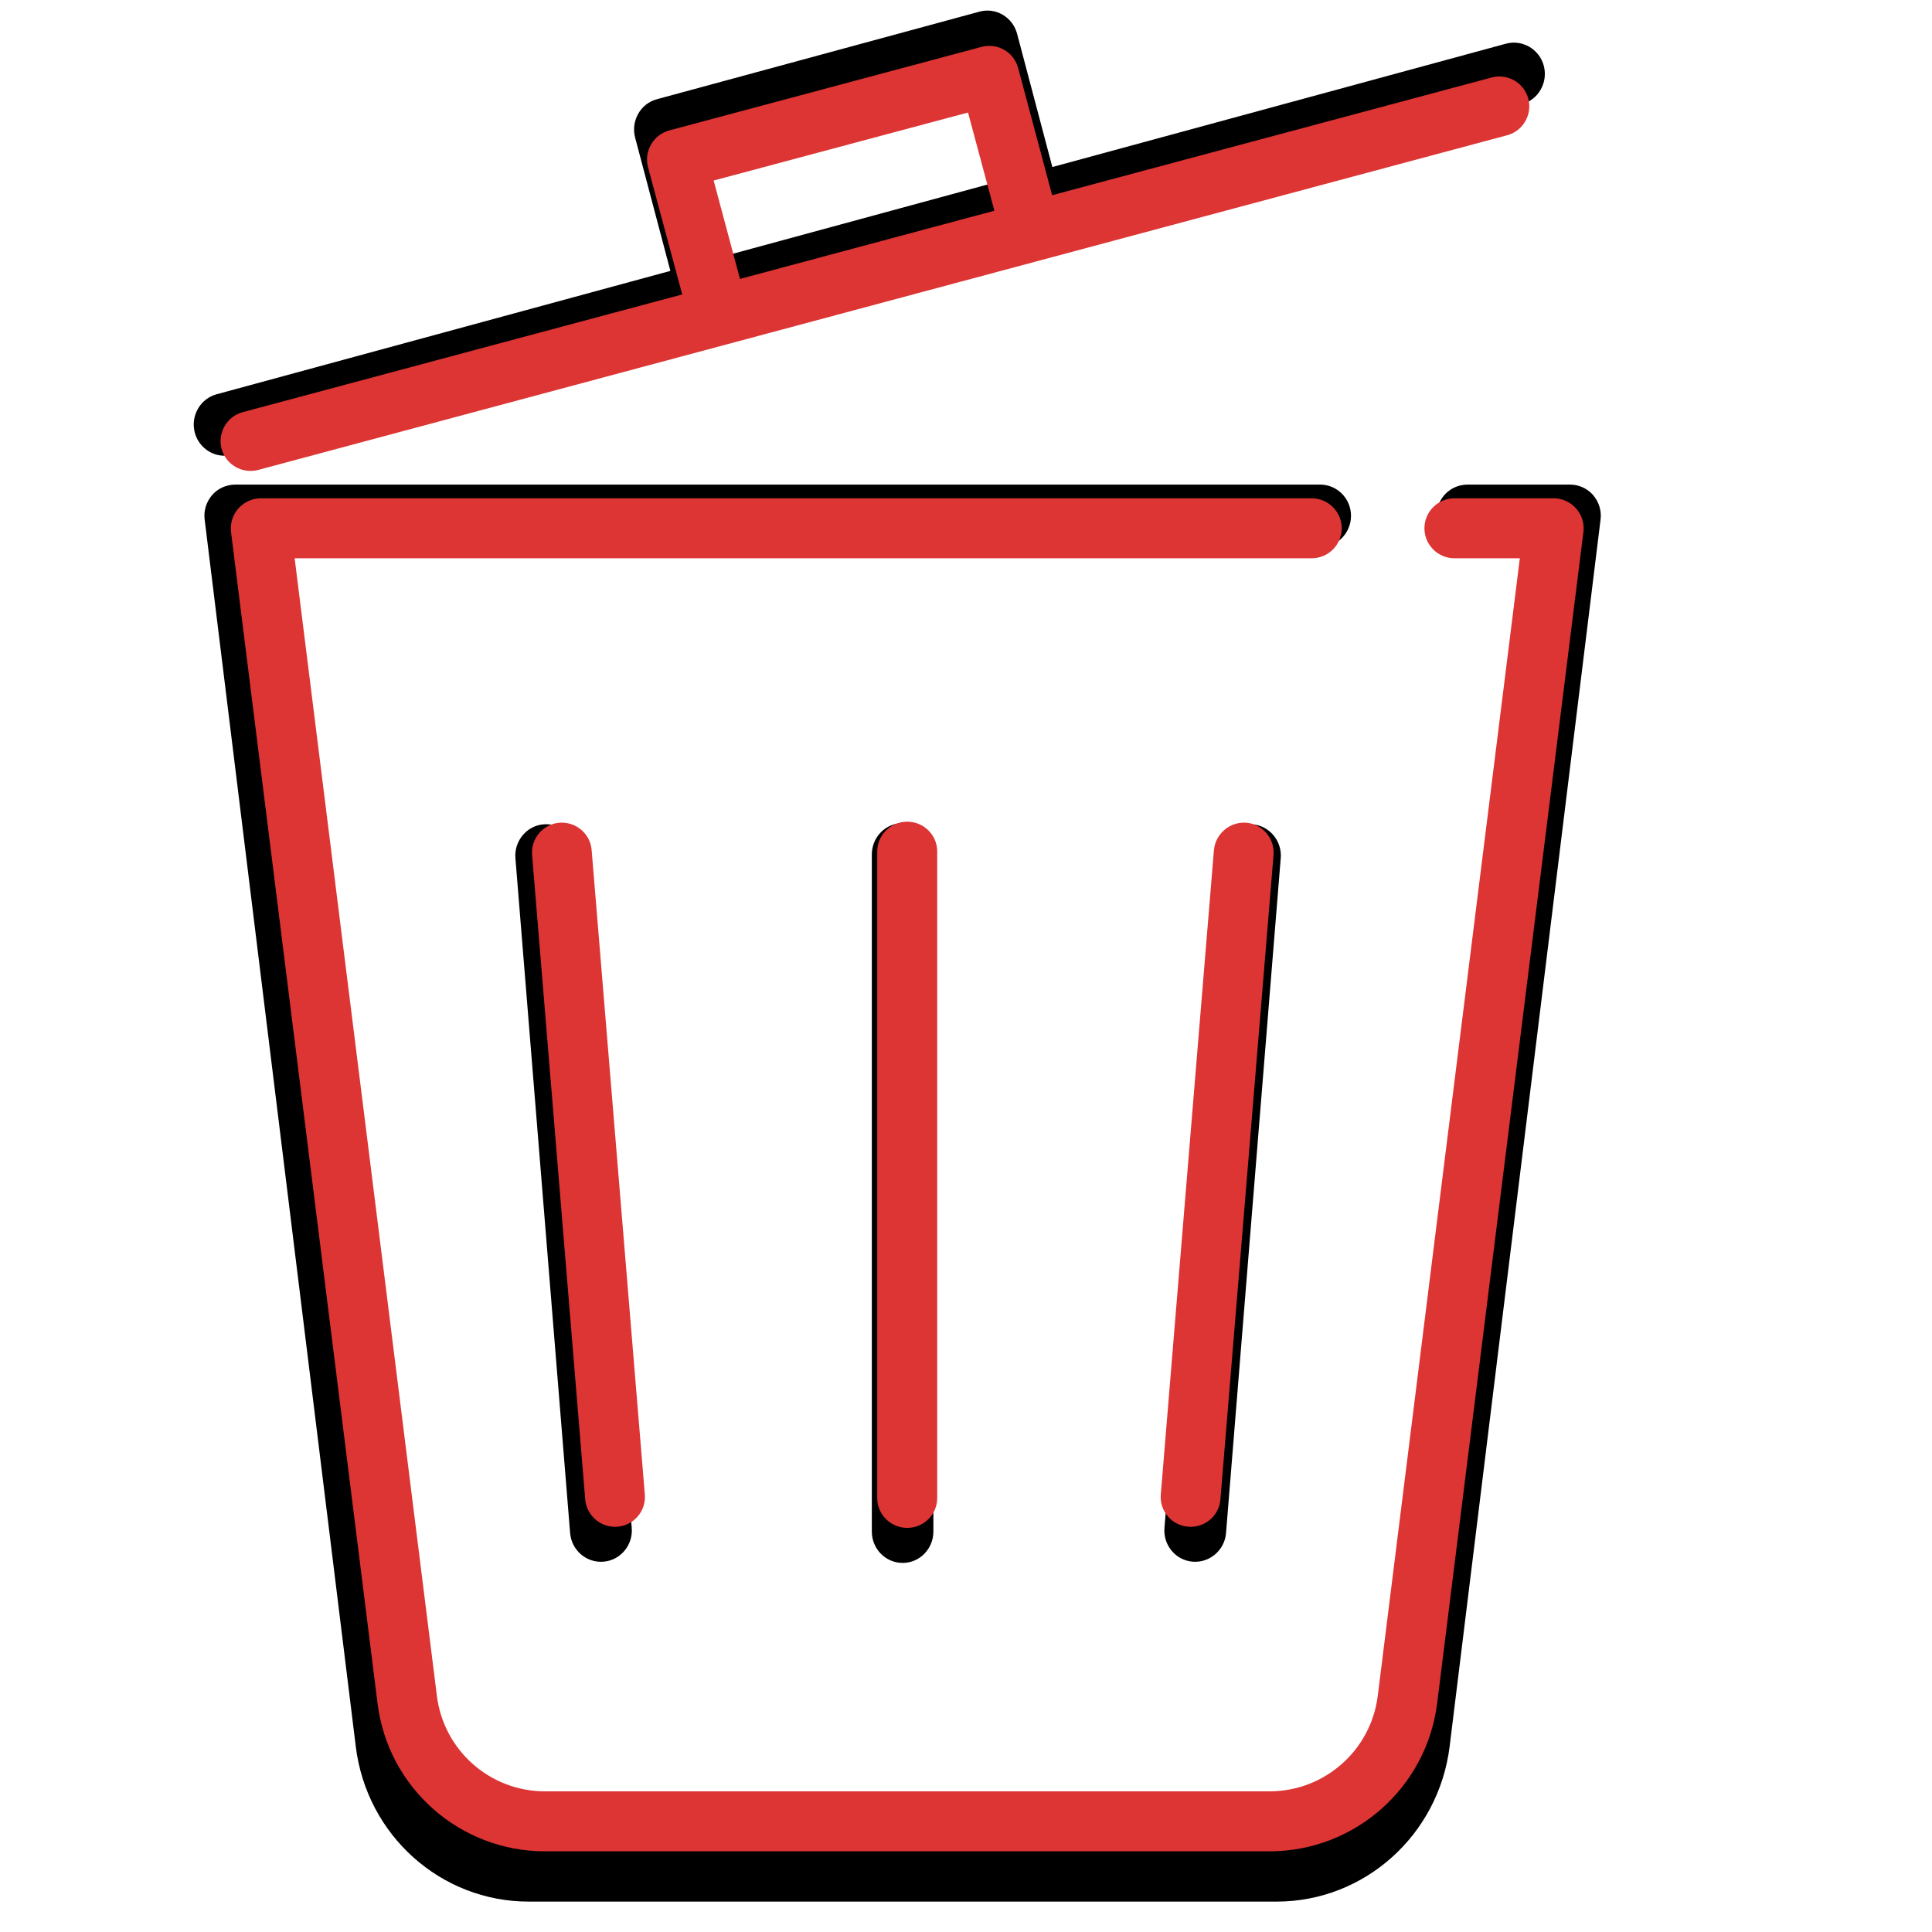 <svg xmlns="http://www.w3.org/2000/svg" xmlns:xlink="http://www.w3.org/1999/xlink" width="50" zoomAndPan="magnify" viewBox="0 0 37.5 37.5" height="50" preserveAspectRatio="xMidYMid meet" version="1.0"><defs><clipPath id="82a0aad8e3"><path d="M 3.699 0 L 31.086 0 L 31.086 37 L 3.699 37 Z M 3.699 0 " clip-rule="nonzero"/></clipPath><clipPath id="495c40b605"><path d="M 4.223 0.695 L 30.867 0.695 L 30.867 36 L 4.223 36 Z M 4.223 0.695 " clip-rule="nonzero"/></clipPath></defs><g clip-path="url(#82a0aad8e3)"><path fill="#000000" d="M 28.484 10.621 L 29.793 10.621 C 29.391 13.887 27.656 27.984 26.945 33.75 C 26.809 34.859 25.879 35.691 24.777 35.691 C 21.047 35.691 13.992 35.691 10.262 35.691 C 9.16 35.691 8.23 34.859 8.094 33.75 C 8.094 33.75 5.246 10.621 5.246 10.621 C 5.246 10.621 25.625 10.621 25.625 10.621 C 25.953 10.621 26.223 10.348 26.223 10.012 C 26.223 9.676 25.953 9.406 25.625 9.406 L 4.566 9.406 C 4.395 9.406 4.23 9.48 4.117 9.609 C 4.004 9.742 3.949 9.914 3.973 10.09 C 3.973 10.09 6.098 27.359 6.906 33.902 C 7.117 35.621 8.555 36.91 10.262 36.91 C 13.992 36.91 21.047 36.91 24.777 36.91 C 26.484 36.91 27.922 35.621 28.137 33.902 C 28.941 27.359 31.066 10.09 31.066 10.09 C 31.09 9.914 31.035 9.742 30.922 9.609 C 30.809 9.48 30.645 9.406 30.473 9.406 L 28.484 9.406 C 28.152 9.406 27.883 9.676 27.883 10.012 C 27.883 10.348 28.152 10.621 28.484 10.621 Z M 16.922 16.586 L 16.922 29.727 C 16.922 30.062 17.188 30.336 17.52 30.336 C 17.852 30.336 18.117 30.062 18.117 29.727 L 18.117 16.586 C 18.117 16.25 17.852 15.977 17.52 15.977 C 17.188 15.977 16.922 16.25 16.922 16.586 Z M 10.004 16.656 L 11.066 29.758 C 11.094 30.09 11.383 30.34 11.715 30.312 C 12.043 30.285 12.289 29.992 12.262 29.656 L 11.199 16.559 C 11.172 16.223 10.883 15.973 10.551 16 C 10.223 16.027 9.977 16.324 10.004 16.656 Z M 23.664 16.559 L 22.602 29.656 C 22.574 29.992 22.82 30.285 23.148 30.312 C 23.477 30.34 23.77 30.09 23.797 29.758 L 24.859 16.656 C 24.887 16.324 24.641 16.027 24.312 16 C 23.98 15.973 23.691 16.223 23.664 16.559 Z M 13.012 5.258 L 4.207 7.652 C 3.887 7.738 3.695 8.07 3.781 8.398 C 3.867 8.719 4.195 8.914 4.516 8.824 L 29.539 2.023 C 29.859 1.938 30.051 1.602 29.965 1.277 C 29.879 0.953 29.547 0.762 29.23 0.848 L 20.426 3.242 L 19.742 0.656 C 19.656 0.332 19.328 0.137 19.008 0.227 L 12.75 1.926 C 12.43 2.012 12.242 2.348 12.328 2.672 Z M 19.266 3.555 L 18.738 1.559 C 18.738 1.559 13.641 2.945 13.641 2.945 L 14.168 4.941 Z M 19.266 3.555 " fill-opacity="1" fill-rule="evenodd"/></g><g clip-path="url(#495c40b605)"><path fill="#dd3434" d="M 28.23 10.836 L 29.5 10.836 C 29.109 13.953 27.43 27.41 26.742 32.918 C 26.609 33.977 25.707 34.77 24.641 34.77 C 21.027 34.77 14.195 34.77 10.578 34.77 C 9.512 34.77 8.613 33.977 8.48 32.918 C 8.48 32.918 5.719 10.836 5.719 10.836 C 5.719 10.836 25.461 10.836 25.461 10.836 C 25.781 10.836 26.043 10.574 26.043 10.254 C 26.043 9.934 25.781 9.672 25.461 9.672 L 5.062 9.672 C 4.895 9.672 4.738 9.746 4.625 9.871 C 4.516 9.996 4.465 10.16 4.484 10.324 C 4.484 10.324 6.547 26.812 7.328 33.062 C 7.531 34.703 8.926 35.934 10.578 35.934 C 14.195 35.934 21.027 35.934 24.641 35.934 C 26.293 35.934 27.688 34.703 27.895 33.062 C 28.676 26.812 30.734 10.324 30.734 10.324 C 30.754 10.16 30.703 9.996 30.594 9.871 C 30.484 9.746 30.324 9.672 30.16 9.672 L 28.23 9.672 C 27.91 9.672 27.648 9.934 27.648 10.254 C 27.648 10.574 27.91 10.836 28.23 10.836 Z M 17.027 16.527 L 17.027 29.078 C 17.027 29.398 17.289 29.656 17.609 29.656 C 17.93 29.656 18.191 29.398 18.191 29.078 L 18.191 16.527 C 18.191 16.207 17.93 15.949 17.609 15.949 C 17.289 15.949 17.027 16.207 17.027 16.527 Z M 10.328 16.598 L 11.359 29.105 C 11.387 29.422 11.668 29.66 11.984 29.633 C 12.305 29.609 12.543 29.328 12.516 29.008 L 11.484 16.504 C 11.461 16.184 11.18 15.945 10.859 15.969 C 10.539 15.996 10.301 16.277 10.328 16.598 Z M 23.562 16.504 L 22.531 29.008 C 22.504 29.328 22.742 29.609 23.062 29.633 C 23.383 29.66 23.664 29.422 23.688 29.105 L 24.719 16.598 C 24.746 16.277 24.508 15.996 24.191 15.969 C 23.871 15.945 23.59 16.184 23.562 16.504 Z M 13.242 5.715 L 4.711 8 C 4.402 8.082 4.219 8.402 4.301 8.711 C 4.383 9.02 4.703 9.203 5.012 9.121 L 29.254 2.625 C 29.562 2.543 29.746 2.223 29.664 1.914 C 29.582 1.605 29.262 1.422 28.953 1.504 L 20.422 3.789 L 19.762 1.32 C 19.68 1.008 19.359 0.828 19.051 0.91 L 12.992 2.531 C 12.68 2.617 12.496 2.934 12.578 3.246 Z M 19.301 4.09 L 18.789 2.184 C 18.789 2.184 13.852 3.504 13.852 3.504 L 14.363 5.414 Z M 19.301 4.09 " fill-opacity="1" fill-rule="evenodd"/></g></svg>
